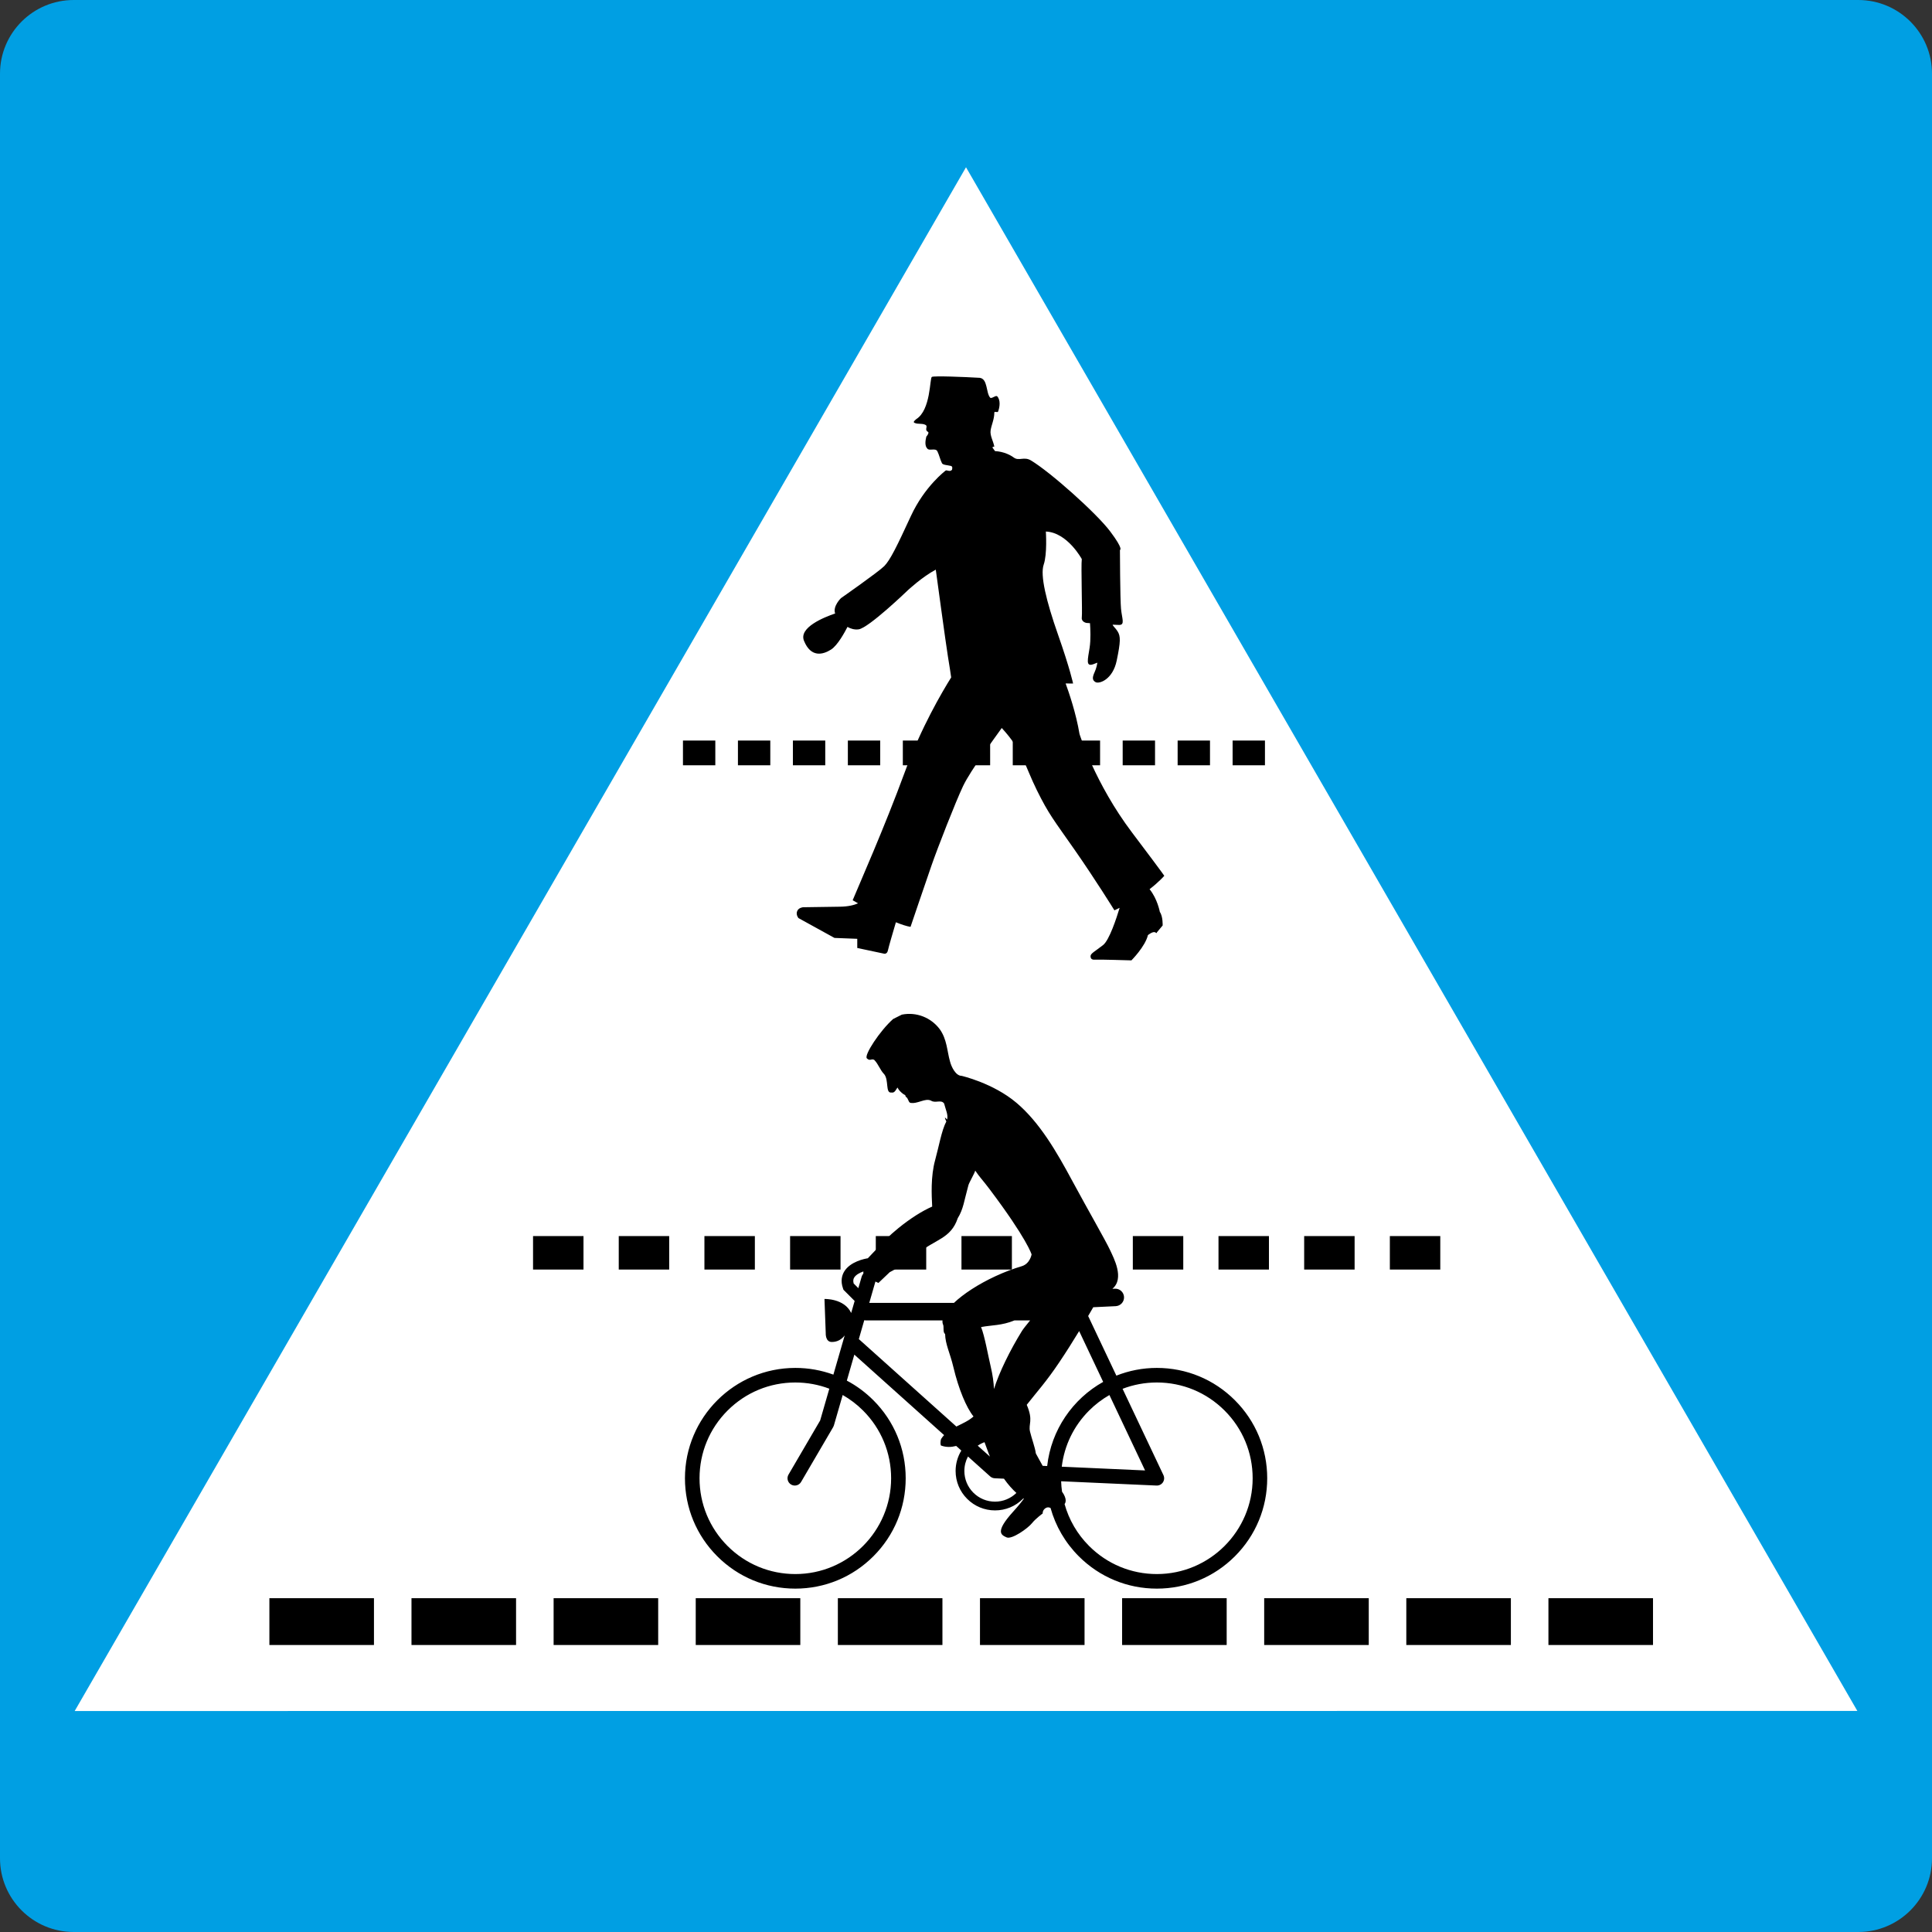 <?xml version="1.0" encoding="utf-8"?>
<!-- Generator: Adobe Illustrator 15.0.2, SVG Export Plug-In . SVG Version: 6.00 Build 0)  -->
<!DOCTYPE svg PUBLIC "-//W3C//DTD SVG 1.1//EN" "http://www.w3.org/Graphics/SVG/1.1/DTD/svg11.dtd">
<svg version="1.1"
	 id="svg2" xmlns:svg="http://www.w3.org/2000/svg" xmlns:cc="http://creativecommons.org/ns#" xmlns:dc="http://purl.org/dc/elements/1.1/" xmlns:inkscape="http://www.inkscape.org/namespaces/inkscape" xmlns:sodipodi="http://sodipodi.sourceforge.net/DTD/sodipodi-0.dtd" xmlns:rdf="http://www.w3.org/1999/02/22-rdf-syntax-ns#" inkscape:version="0.47 r22583" sodipodi:docname="Hinweiszeichen 1c.svg"
	 xmlns="http://www.w3.org/2000/svg" xmlns:xlink="http://www.w3.org/1999/xlink" x="0px" y="0px" width="960px" height="960px"
	 viewBox="0 0 960 960" enable-background="new 0 0 960 960" xml:space="preserve">
<rect x="0" y="0" width="960" height="960" fill="#333333" stroke="none"/>
<defs>
	
	
		<inkscape:perspective  id="perspective10" inkscape:vp_y="0 : 1000 : 0" inkscape:vp_z="744.09448 : 526.18109 : 1" sodipodi:type="inkscape:persp3d" inkscape:vp_x="0 : 526.18109 : 1" inkscape:persp3d-origin="372.04724 : 350.78739 : 1">
		</inkscape:perspective>
	
		<inkscape:perspective  id="perspective2825" inkscape:vp_y="0 : 1000 : 0" inkscape:vp_z="960 : 480 : 1" sodipodi:type="inkscape:persp3d" inkscape:vp_x="0 : 480 : 1" inkscape:persp3d-origin="480 : 320 : 1">
		</inkscape:perspective>
	
		<inkscape:perspective  id="perspective2839" inkscape:vp_y="0 : 1000 : 0" inkscape:vp_z="1 : 0.5 : 1" sodipodi:type="inkscape:persp3d" inkscape:vp_x="0 : 0.5 : 1" inkscape:persp3d-origin="0.5 : 0.33333333 : 1">
		</inkscape:perspective>
	
		<inkscape:perspective  id="perspective2859" inkscape:vp_y="0 : 1000 : 0" inkscape:vp_z="690 : 345 : 1" sodipodi:type="inkscape:persp3d" inkscape:vp_x="0 : 345 : 1" inkscape:persp3d-origin="345 : 230 : 1">
		</inkscape:perspective>
	
		<inkscape:perspective  id="perspective3691" inkscape:vp_y="0 : 1000 : 0" inkscape:vp_z="960 : 480 : 1" sodipodi:type="inkscape:persp3d" inkscape:vp_x="0 : 480 : 1" inkscape:persp3d-origin="480 : 320 : 1">
		</inkscape:perspective>
	
		<inkscape:perspective  id="perspective3711" inkscape:vp_y="0 : 1000 : 0" inkscape:vp_z="470.793 : 336 : 1" sodipodi:type="inkscape:persp3d" inkscape:vp_x="0 : 336 : 1" inkscape:persp3d-origin="235.3965 : 224 : 1">
		</inkscape:perspective>
	
		<inkscape:perspective  id="perspective3725" inkscape:vp_y="0 : 1000 : 0" inkscape:vp_z="1 : 0.5 : 1" sodipodi:type="inkscape:persp3d" inkscape:vp_x="0 : 0.5 : 1" inkscape:persp3d-origin="0.5 : 0.33333333 : 1">
		</inkscape:perspective>
	
		<inkscape:perspective  id="perspective3743" inkscape:vp_y="0 : 1000 : 0" inkscape:vp_z="960 : 600 : 1" sodipodi:type="inkscape:persp3d" inkscape:vp_x="0 : 600 : 1" inkscape:persp3d-origin="480 : 400 : 1">
		</inkscape:perspective>
	
		<inkscape:perspective  id="perspective3773" inkscape:vp_y="0 : 1000 : 0" inkscape:vp_z="960 : 480 : 1" sodipodi:type="inkscape:persp3d" inkscape:vp_x="0 : 480 : 1" inkscape:persp3d-origin="480 : 320 : 1">
		</inkscape:perspective>
	
		<inkscape:perspective  id="perspective3792" inkscape:vp_y="0 : 1000 : 0" inkscape:vp_z="960 : 480 : 1" sodipodi:type="inkscape:persp3d" inkscape:vp_x="0 : 480 : 1" inkscape:persp3d-origin="480 : 320 : 1">
		</inkscape:perspective>
	
		<inkscape:perspective  id="perspective3808" inkscape:vp_y="0 : 1000 : 0" inkscape:vp_z="1 : 0.5 : 1" sodipodi:type="inkscape:persp3d" inkscape:vp_x="0 : 0.5 : 1" inkscape:persp3d-origin="0.5 : 0.33333333 : 1">
		</inkscape:perspective>
</defs>
<sodipodi:namedview  id="base" inkscape:zoom="0.29534138" inkscape:cx="1184.8499" inkscape:cy="82.46513" showgrid="false" bordercolor="#666666" pagecolor="#ffffff" borderopacity="1.0" inkscape:pageshadow="2" inkscape:document-units="px" inkscape:pageopacity="0.0" inkscape:window-height="838" inkscape:window-width="1600" inkscape:window-x="-8" inkscape:current-layer="layer1" inkscape:window-y="-8" inkscape:window-maximized="1">
	</sodipodi:namedview>
<g id="layer1" transform="translate(919.195,91.13)" inkscape:label="Livello 1" inkscape:groupmode="layer">
	<path id="path2630" fill="#009FE3" d="M-882.556,868.87c-20.226,0-36.639-16.402-36.639-36.631V-54.513
		c0-20.229,16.413-36.617,36.639-36.617H4.167c20.219,0,36.639,16.388,36.639,36.617v886.752c0,20.229-16.42,36.631-36.639,36.631
		H-882.556z"/>
	<path id="path179" fill="#FFFFFF" d="M-882.084,759.064l885.79-0.044l-442.9-767.045L-882.084,759.064"/>
	<g id="g3826" transform="translate(-406.309,-799.075)">
		<path id="path181" d="M100.723,1403.716c-10.354-10.361-24.131-16.06-38.777-16.06c-7.102,0-13.883,1.366-20.115,3.835
			l-14.02-29.627c0.926-1.59,1.777-3.056,2.535-4.365l11.152-0.529c2.4-0.116,4.256-2.154,4.143-4.547
			c-0.117-2.402-2.152-4.25-4.545-4.134l-1.256,0.059c6.199-5.119,0.633-15.381-1.154-19.257
			c-2.182-4.713-10.998-19.97-18.75-34.356c-7.752-14.395-16.197-29.071-27.789-38.845c-11.586-9.781-27.202-13.359-27.202-13.359
			c-2.898,0-5.078-4.349-5.802-7.239c-1.446-5.069-1.446-10.866-5.072-15.936c-4.339-5.798-11.586-8.688-18.833-7.247l-4.345,2.179
			c-6.519,5.789-14.578,18.014-13.037,19.554c1.541,1.541,2.169,0,3.621,0.722c2.175,2.178,2.897,5.068,5.067,7.247
			c2.18,2.898,0.61,8.953,3.161,9.02c1.457,0.033,1.731,0.215,3.362-2.501c0.724,1.449,1.632,2.261,2.898,3.255
			c1.715,0.819,0.835,1.109,1.267,1.358c1.283,0.745,1.087,2.451,2.169,2.989c3.621,0.721,7.433-2.534,10.33-1.085
			c2.17,1.449,5.067-0.729,6.514,1.449c0.723,2.899,2.169,5.79,1.451,7.968c0,0-2.085-2.658-0.358,0.937
			c-2.349,4.364-3.733,12.605-5.532,19.066c-2.31,8.299-1.771,17.774-1.497,23.216c-4.843,2.111-10.829,5.855-16.826,10.742
			c-4.333,3.536-8.071,7.181-10.975,10.561v-0.011l-4.182,4.398c-1.379,0.216-8.71,1.565-11.742,6.602
			c-1.031,1.723-1.968,4.58-0.561,8.456l0.213,0.605l5.549,5.549l-1.727,5.972c-3.391-7.306-13.267-6.957-13.267-6.957l0.627,16.979
			c0,0-0.263,4.39,2.999,4.39c2.932,0,4.983-1.375,6.424-3.263l-5.622,19.488c-5.98-2.187-12.354-3.338-18.912-3.338
			c-30.245,0-54.846,24.599-54.846,54.83c0,14.651,5.706,28.426,16.064,38.778c10.358,10.354,24.13,16.061,38.781,16.061
			c14.646,0,28.418-5.707,38.776-16.061c10.364-10.353,16.064-24.127,16.064-38.778c0-14.644-5.7-28.417-16.064-38.771
			c-3.946-3.95-8.385-7.214-13.183-9.748l3.727-12.913l44.6,39.988c-0.51,0.555-0.991,1.159-1.429,1.839
			c-0.482,0.969-0.482,3.379,0,3.379c2.539,0.911,5.011,0.795,7.443,0.166l2.551,2.294c-1.8,2.957-2.842,6.436-2.842,10.146
			c0,5.234,2.04,10.154,5.74,13.848c3.699,3.703,8.621,5.74,13.855,5.74c5.229,0,10.15-2.037,13.844-5.74
			c0.084-0.075,0.146-0.157,0.225-0.231c0.084,0.049,0.174,0.107,0.246,0.157c-0.992,1.425-2.639,3.479-5.33,6.46
			c-9.176,10.139-5.924,11.538-3.273,12.747c2.658,1.201,10.633-4.538,12.563-6.948c1.934-2.419,5.402-4.912,5.402-4.912
			s-0.201-1.855,1.727-2.824c0.773-0.381,1.535-0.224,2.18,0.091c2.494,8.986,7.266,17.235,14.035,24.011
			c10.359,10.354,24.131,16.06,38.781,16.06c14.646,0,28.424-5.706,38.777-16.06c10.357-10.354,16.064-24.127,16.064-38.778
			c0-14.644-5.707-28.418-16.064-38.771V1403.716z M-84.039,1408.835c8.99,8.986,13.945,20.946,13.945,33.651
			c0,26.247-21.355,47.6-47.599,47.6c-12.718,0-24.668-4.953-33.664-13.939c-8.984-8.995-13.934-20.946-13.934-33.66
			c0-12.705,4.949-24.665,13.934-33.651c8.996-8.987,20.946-13.939,33.664-13.939c5.863,0,11.569,1.068,16.895,3.089l-4.558,15.786
			l-15.722,26.894c-1.015,1.724-0.432,3.942,1.3,4.953c1.727,1.011,3.94,0.431,4.949-1.3l15.958-27.283
			c0.146-0.257,0.264-0.529,0.348-0.82l4.366-15.099C-90.506,1403.202-87.093,1405.778-84.039,1408.835L-84.039,1408.835z
			 M56.099,1438.602l-41.398-1.864c1.266-10.535,5.969-20.283,13.592-27.903c3.043-3.049,6.441-5.615,10.084-7.703L56.099,1438.602z
			 M-56.478,1330.532c8.413-6.858,16.104-7.123,19.483-17.262c2.83-4.538,3.172-8.704,5.313-16.415
			c0.393-1.399,3.066-5.889,3.381-7.247c2.465,3.652,3.447,4.34,7.006,9.061c18.834,24.988,21.002,32.592,21.002,32.592
			s-0.779,4.63-4.881,5.848c-4.104,1.209-8.51,2.865-13,4.937c-8.693,4.024-15.997,8.829-20.71,13.302H-80.95l3.055-10.61
			l1.49,0.695l5.622-5.35C-66.462,1337.878-61.472,1334.598-56.478,1330.532L-56.478,1330.532z M-88.708,1345.697
			c-0.409-1.516-0.067-2.386,0.252-2.924c0.857-1.425,2.803-2.427,4.591-3.064c-0.051,0.397-0.051,0.762-0.011,1.093
			c-0.382,0.406-0.679,0.887-0.841,1.458l-1.665,5.765L-88.708,1345.697z M-37.668,1416.786l-48.395-43.385
			c-0.022-0.024-0.056-0.041-0.078-0.065l2.695-9.367c0.258,0.042,0.521,0.075,0.791,0.075h38.098
			c-0.084,0.786,0.011,1.523,0.313,2.178c0.449,0.961-0.207,3.992,0.97,4.514c0.106,5.268,2.467,9.525,4.114,16.499
			c2.596,10.966,6.451,20.135,10.004,24.55C-31.652,1414.011-34.736,1415.295-37.668,1416.786L-37.668,1416.786z M-18.453,1454.106
			c-4.074,0-7.902-1.581-10.785-4.464c-2.869-2.874-4.46-6.7-4.46-10.775c0-2.552,0.622-5.003,1.792-7.189l11.031,9.89
			c0.623,0.555,1.418,0.878,2.254,0.919l4.596,0.208c2.063,2.956,4.244,5.333,6.172,7.089
			C-10.596,1452.45-14.334,1454.106-18.453,1454.106L-18.453,1454.106z M-27.057,1426.294c1.047-0.721,2.174-1.3,3.369-1.731
			c0.852,2.138,1.77,4.954,2.689,7.156L-27.057,1426.294z M-5.09,1369.302c-5.914,9.565-11.318,20.581-13.896,28.839
			c-0.139-3.264-0.627-6.94-1.586-10.99c-1.328-5.599-3.061-15.53-4.832-19.796c5.398-1.035,10.252-0.687,16.613-3.313h7.77
			C-2.871,1366.296-4.535,1368.399-5.09,1369.302z M7.447,1436.407l-2.242-0.099l-3.379-6.13c-0.438-3.205-2.063-7.33-2.898-10.866
			c-0.93-3.935,1.789-5.334-1.631-13.327c5.309-6.767,9.613-11.354,16.17-21.128c3.504-5.21,6.889-10.594,9.871-15.505
			l11.939,25.245C20.166,1403.046,9.443,1418.427,7.447,1436.407L7.447,1436.407z M61.945,1490.086
			c-12.711,0-24.662-4.953-33.652-13.939c-5.896-5.897-10.049-13.069-12.207-20.889l0.039-0.024c0,0,1.451-1.449-0.477-4.829
			c-0.225-0.39-0.51-0.812-0.813-1.251c-0.242-1.706-0.398-3.438-0.449-5.176l47.402,2.128c1.268,0.059,2.473-0.555,3.178-1.606
			c0.701-1.061,0.797-2.41,0.258-3.562l-20.307-42.903c5.363-2.055,11.115-3.14,17.027-3.14c12.719,0,24.668,4.953,33.66,13.939
			c8.996,8.987,13.945,20.947,13.945,33.652C109.551,1468.733,88.195,1490.086,61.945,1490.086"/>
		<path id="path183" sodipodi:nodetypes="cccccccccccccccccccccccccccccccccccccccccccccccccc" d="M-237.798,1525.337h51.96v-23.258
			h-51.96V1525.337z M-167.178,1525.337h51.96v-23.258h-51.96V1525.337z M-96.558,1525.337h51.96v-23.258h-51.96V1525.337z
			 M-25.938,1525.337h51.959v-23.258h-51.959V1525.337z M44.682,1525.337h51.961v-23.258H44.682V1525.337z M115.281,1525.337h51.961
			v-23.258h-51.961V1525.337z M185.902,1525.337h51.959v-23.258h-51.959V1525.337z M256.521,1525.337h51.961v-23.258h-51.961
			V1525.337z M-308.419,1525.337h51.96v-23.258h-51.96V1525.337z M-379.028,1525.337h51.96v-23.258h-51.96V1525.337z"/>
		<path id="path3822" sodipodi:nodetypes="ccccccccccccccccccccccccccccccccccccccccccccccccccccccc" d="M-162.863,1338.772h25.064
			v-16.636h-25.064V1338.772z M-120.294,1338.772h25.064v-16.636h-25.064V1338.772z M-77.709,1338.772h25.057v-16.636h-25.057
			V1338.772z M-35.139,1338.772h25.057v-16.636h-25.057V1338.772z M7.432,1338.772h25.057v-16.636H7.432V1338.772z M50.008,1338.772
			h25.064v-16.636H50.008V1338.772z M92.578,1338.772h25.064v-16.636H92.578V1338.772z M135.148,1338.772h25.064v-16.636h-25.064
			V1338.772z M-205.433,1338.772h25.064v-16.636h-25.064V1338.772z M-248.017,1338.772h25.064v-16.636h-25.064V1338.772z
			 M177.724,1338.772h25.057v-16.636h-25.057V1338.772z"/>
		<path id="path3824" sodipodi:nodetypes="ccccccccccccccccccccccccccccccccccccccccccccccccccccccc" d="M-118.9,1088.215h16.079
			v-12.307H-118.9V1088.215z M-91.591,1088.215h16.079v-12.307h-16.079V1088.215z M-64.273,1088.215h16.074v-12.307h-16.074
			V1088.215z M-36.964,1088.215h16.074v-12.307h-16.074V1088.215z M-9.656,1088.215H6.418v-12.307H-9.656V1088.215z
			 M17.658,1088.215h16.078v-12.307H17.658V1088.215z M44.967,1088.215h16.078v-12.307H44.967V1088.215z M72.275,1088.215h16.08
			v-12.307h-16.08V1088.215z M-146.209,1088.215h16.078v-12.307h-16.078V1088.215z M-173.527,1088.215h16.079v-12.307h-16.079
			V1088.215z M99.59,1088.215h16.074v-12.307H99.59V1088.215z"/>
		<path id="path145" d="M49.527,1121.503c-18.25-24.183-26.004-48.819-26.004-48.819c-1.725-10.346-5.277-20.692-6.904-25.128
			c2.328,0.021,3.709,0.03,3.709,0.03s-1.516-7.302-7.449-24.183c-5.934-16.888-8.98-29.661-7.158-34.908
			c1.828-5.248,1.074-16.435,1.074-16.435c10.727,0.454,17.861,13.695,17.861,13.695c-0.455,3.193,0.33,26.691,0,28.976
			c-0.32,2.285,2.285,2.739,2.285,2.739s0.693,0.052,1.783,0.126c0.209,2.903,0.441,8.136-0.186,12.192
			c-0.91,5.932-2.053,9.579,1.828,8.209c1.016-0.357,1.643-0.603,2.008-0.782c-0.104,0.782-0.439,2.717-1.328,4.66
			c-1.135,2.516-1.365,4.012,0.455,5.024c1.828,1.005,8.547-1.258,10.502-10.726c1.955-9.46,1.992-12.065,0.395-14.573
			c-1.066-1.675-2.201-2.449-2.432-3.253c1.434,0.082,2.619,0.126,3.283,0.126c2.963,0,1.344-3.23,0.889-8.023
			s-0.537-29.259-0.537-29.259s2.053,0-4.793-9.125c-6.844-9.125-29.893-29.661-39.477-35.363c-3.367-2.009-5.949,0.447-8.443-1.384
			c-4.336-3.179-9.33-3.201-9.33-3.201l-1.291-1.757c0-0.454,0.463-0.454,0.918-0.454c-0.455-2.739-2.283-5.478-1.828-8.217
			c0.455-2.739,1.828-5.479,1.828-8.671c0-0.908,1.365,0,1.822-0.454c0.918-2.278,1.373-5.933-0.457-7.756
			c-0.91-0.461-2.775,1.474-3.447,0.707c-2.127-2.434-1.111-9.378-5.217-9.833c-7.763-0.461-22.625-1.042-23.737-0.461
			c-1.112,0.587-0.455,16.427-7.756,20.989c-0.455,0.462-1.828,1.37-0.91,1.832c1.821,0.908,4.561,0,5.927,1.37
			c0.463,0.908-0.911,2.277,0.918,3.193c0.455,0.454-0.455,1.823-0.918,2.277c-0.455,1.832-0.911,4.563,0.463,5.933
			c0.91,1.369,4.104-0.455,5.016,1.369s1.373,4.109,2.284,5.933c0.455,0.915,2.739,0.915,4.561,1.369
			c0.91,0.454,0.455,1.37,0.455,1.824c-0.91,1.37-2.731,0-3.194,0.461c0-0.007-10.436,7.786-17.28,22.62
			c-6.845,14.827-10.271,21.89-13.233,24.86c-2.971,2.962-21.505,15.913-21.505,15.913s-4.202,4.086-2.881,7.622
			c-5.568,1.89-18.16,6.959-15.48,13.576c3.426,8.44,9.375,6.952,13.465,4.332c3.248-2.077,6.815-8.642,8.137-11.239
			c1.672,0.953,3.561,1.474,5.553,1.206c5.017-0.686,24.416-19.397,24.416-19.397s7.068-6.617,13.913-10.265
			c0,0,5.083,37.447,6.03,43.148c0.747,4.436,1.382,8.723,1.62,10.406c-4.448,7.115-14.898,24.867-22.854,46.542
			c-10.384,28.292-22.9,56.419-26.096,64.175c0,0,1.016,0.596,2.672,1.533c-1.88,0.856-4.754,1.623-9.054,1.682
			c-10.039,0.143-18.257,0.269-18.257,0.269s-2.284,0.164-2.964,1.995c-0.687,1.823,0.68,3.395,0.68,3.395l17.884,9.854
			l11.323,0.438v4.563l13.122,2.783c0,0,1.68,0.61,2.135-1.675c0.328-1.63,2.643-9.505,3.941-13.889
			c2.762,1.124,5.307,1.973,7.27,2.285c0,0,7.472-22.032,10.457-30.606c2.979-8.575,11.869-31.388,15.668-39.382
			c3.807-7.994,15.862-24.057,19.057-28.619c0.043-0.075,0.088-0.149,0.125-0.224c10.436,11.254,11.57,18.98,17.422,30.837
			c6.047,12.229,8.383,14.76,18.885,29.817c10.494,15.058,19.697,29.959,19.697,29.959c0.889-0.409,1.748-0.818,2.592-1.235
			c-1.592,5.255-5.158,16.114-8.242,18.511c-4.111,3.201-6.203,4.161-6.209,5.479c0,1.317,0.68,1.897,2.275,1.757
			c1.598-0.142,18.027,0.357,18.027,0.357s6.844-6.841,8.209-12.55c0,0,2.486-2.047,3.629-1.361
			c1.135,0.685,0.799,0.015,0.799,0.015l2.881-3.438c0,0,0.209-4.451-1.389-6.729c0,0-1.193-6.527-5.105-11.298
			c4.912-3.818,7.285-6.64,7.285-6.64S67.785,1145.686,49.527,1121.503"/>
	</g>
</g>
</svg>

